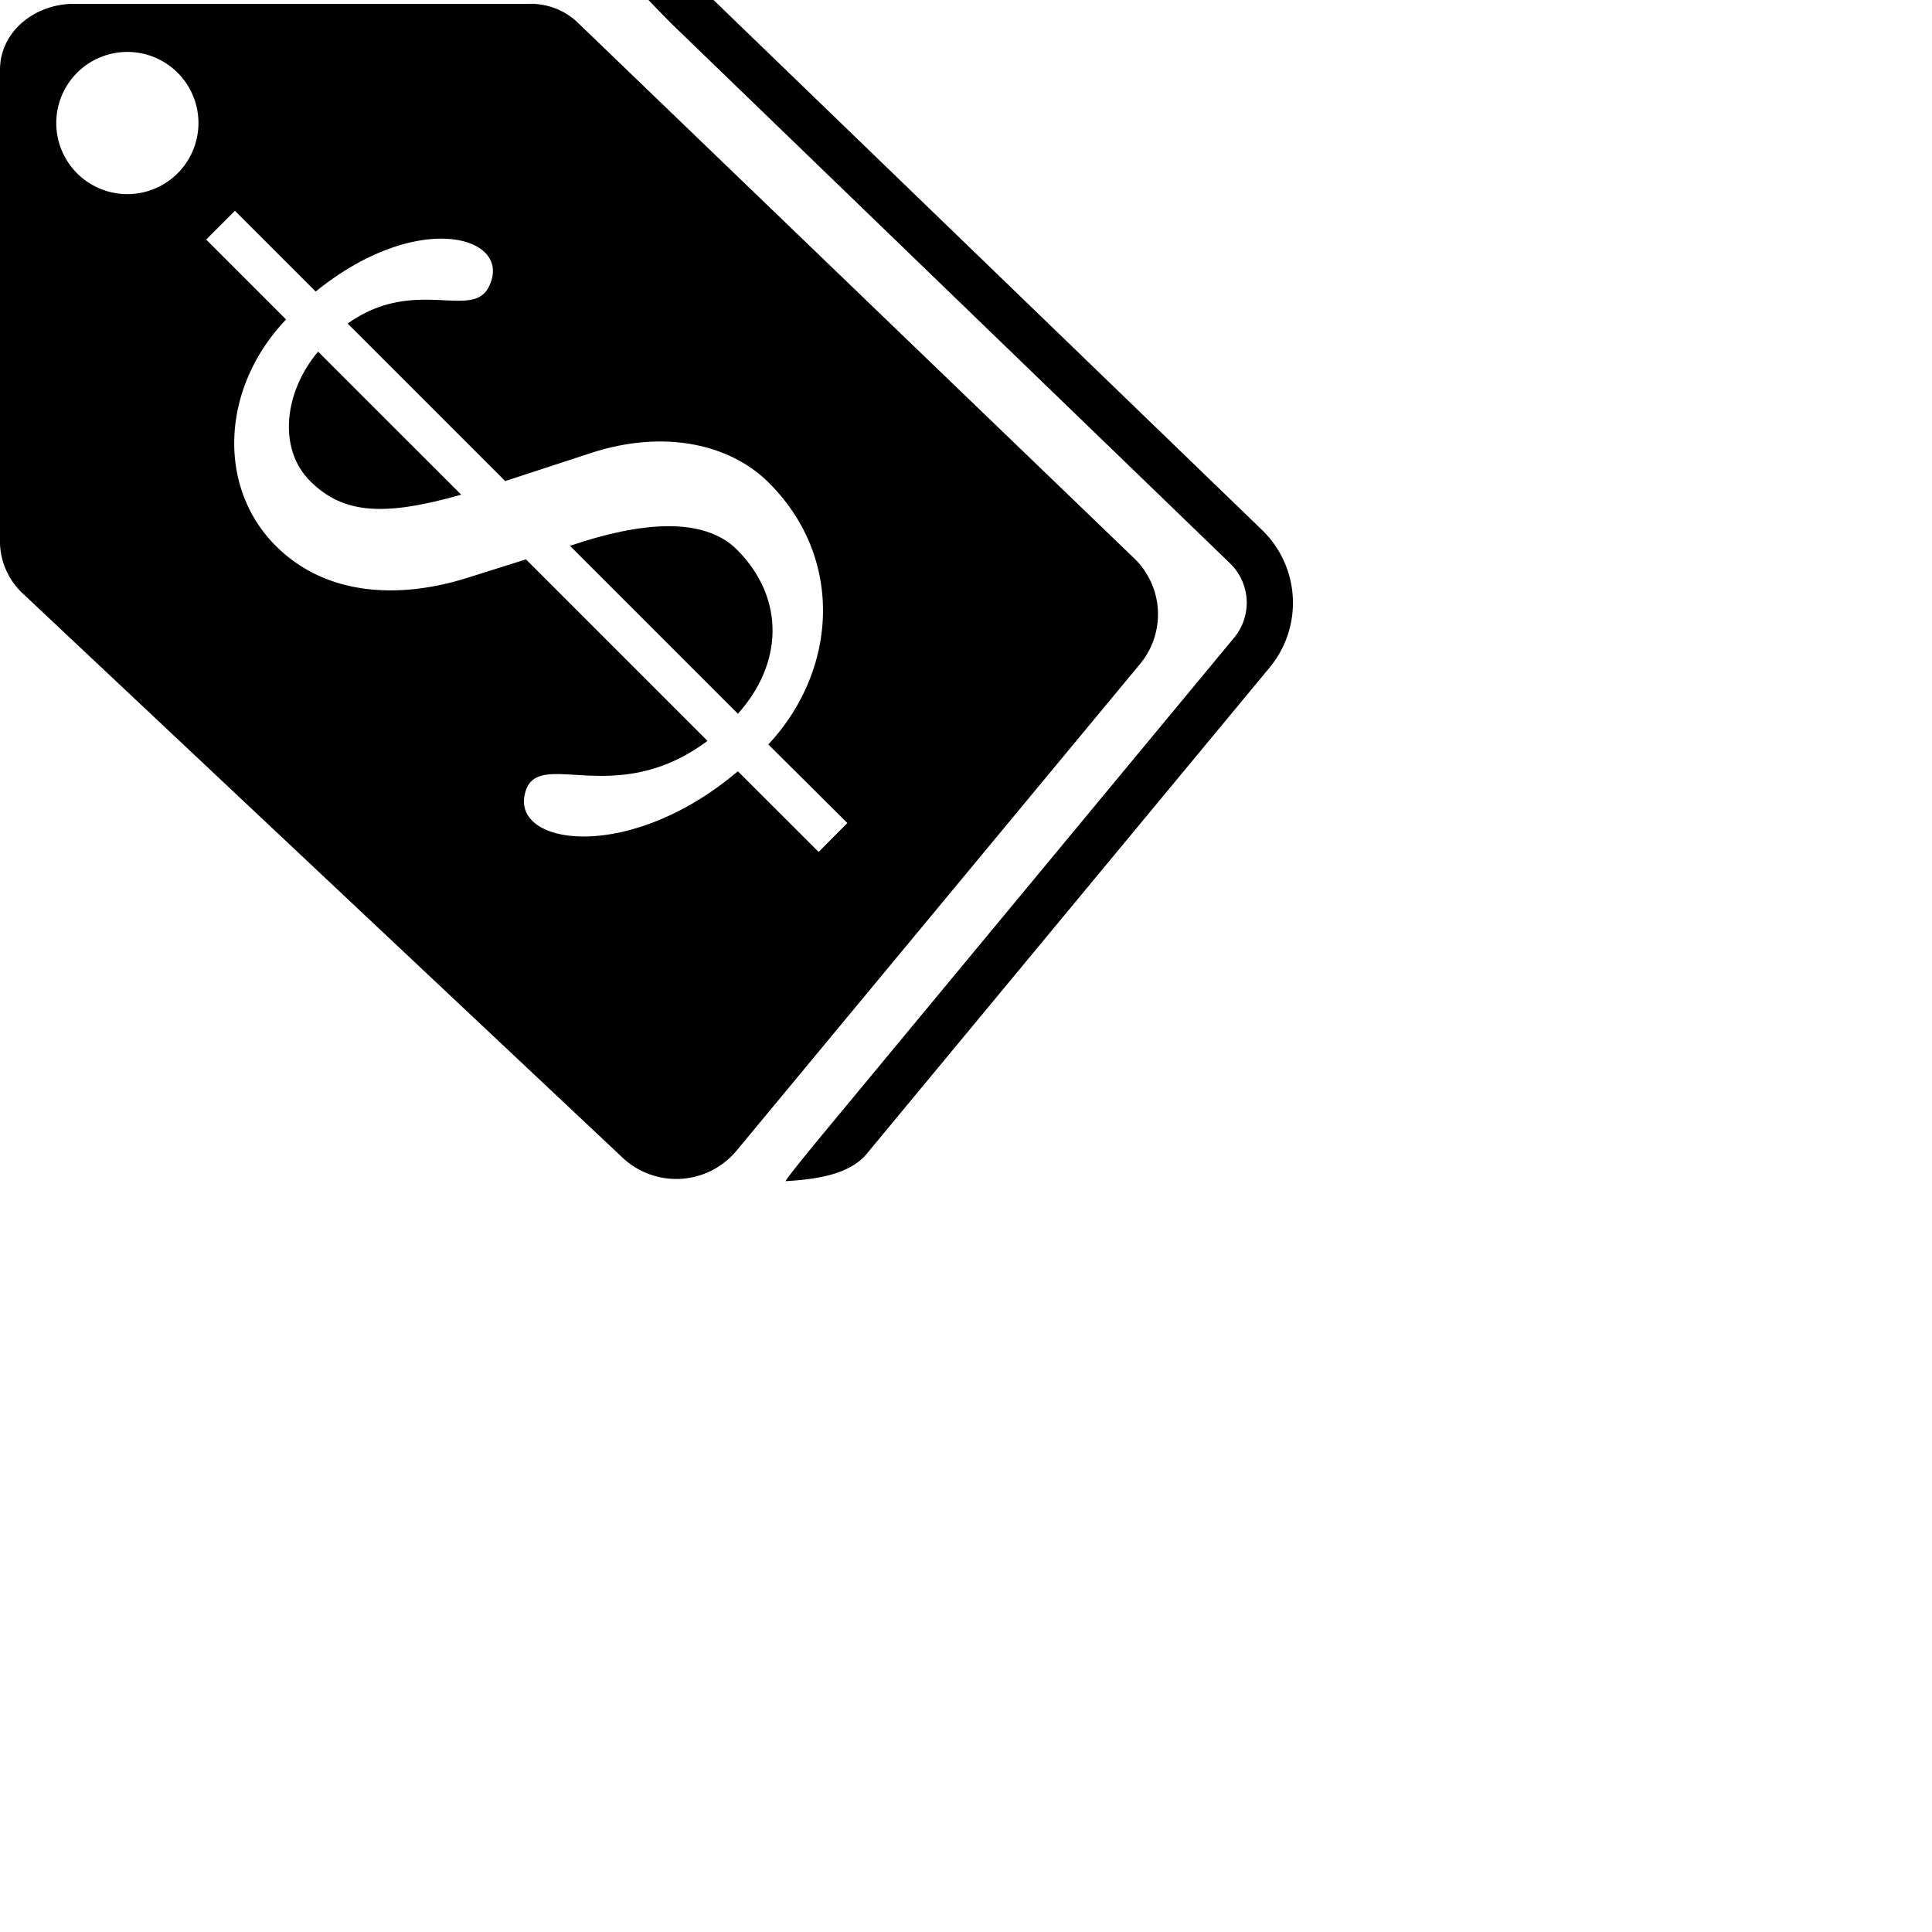 <svg xmlns="http://www.w3.org/2000/svg" viewBox="0 0 250 250"><title>pricetag</title><path d="M83.91 0s2 2.09 3.1 3.18l72.17 69.73a7.09 7.09 0 0 1 .53 9.59l-52.2 63c-1.26 1.52-6.09 7.35-5.83 7.34 3.59-.22 8.15-.74 10.45-3.51l52.2-63a13.12 13.12 0 0 0-1-17.73L92.33 0h-8.44z"/><path d="M95.38 71.14c-4.35-4.35-12.53-3.61-21.63-.51l21.73 21.73c5.79-6.42 6.21-14.86-.1-21.22zm-55.25-8.89c4.34 4.34 9.72 4.55 19.55 1.76L41.16 45.5c-4.35 5.15-5.27 12.5-1.03 16.75z"/><path d="M146.79 72.27L74.62 2.79A8.81 8.81 0 0 0 68.34.5H9.54C4.54.5 0 4.05 0 9.04v61.31a9.29 9.29 0 0 0 3.09 6.58l77.49 72.89a10.14 10.14 0 0 0 14.71-.9l52.23-63a10.06 10.06 0 0 0-.73-13.65zM16.48 25.12a9.2 9.2 0 1 1 9.2-9.2 9.2 9.2 0 0 1-9.2 9.2zm89.45 85.12L95.48 99.8c-13.77 11.69-28.77 9.73-27.62 3.21 1.24-6.83 11.38 2.06 23.69-7.14L68.06 72.38l-7.56 2.38c-8.16 2.59-18 2.7-24.83-4.14-7.56-7.56-7.14-20.38 1.35-29.28L26.68 31l3.72-3.72 10.45 10.45c13.25-10.76 25.55-7.14 22.45-.72-2.07 4.55-9.62-1.35-18.31 4.86l20.38 20.38 11.07-3.62C86 55.5 94.55 57.5 99.52 62.5c9.82 9.82 8.8 24.31-.1 33.83l10.23 10.17z"/></svg>

